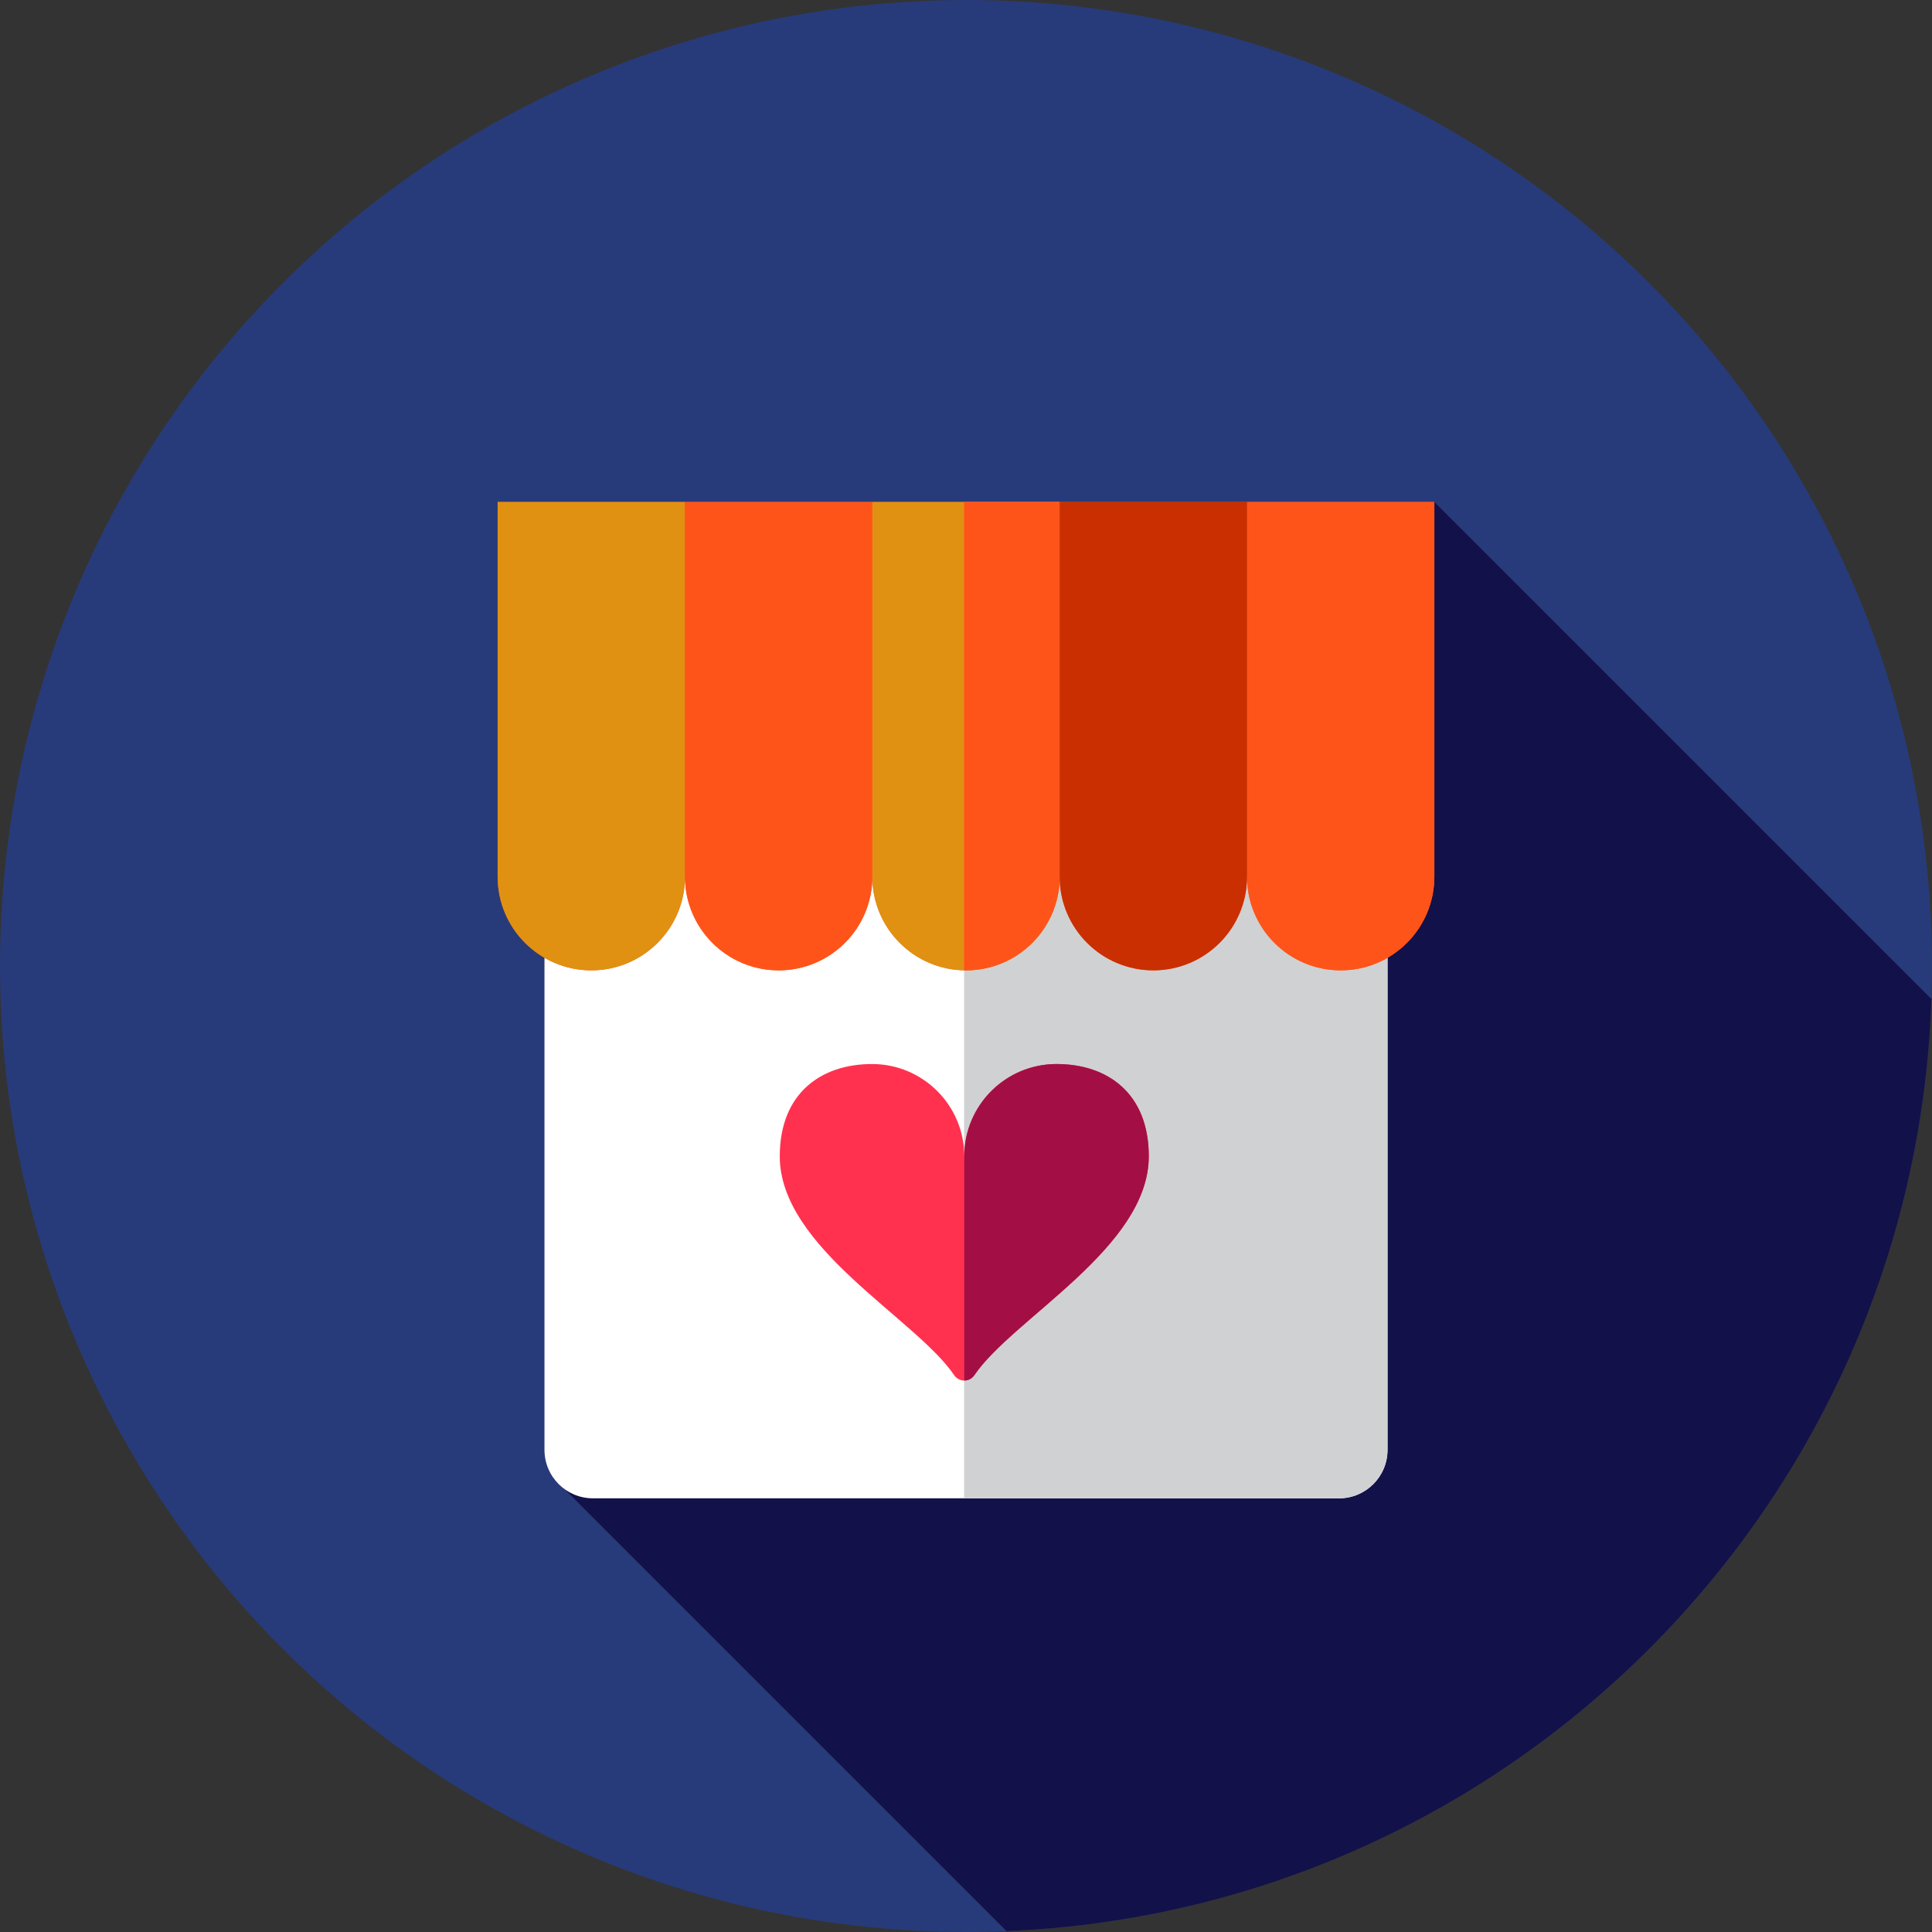 <?xml version="1.0" encoding="iso-8859-1"?>
<!-- Generator: Adobe Illustrator 19.0.0, SVG Export Plug-In . SVG Version: 6.00 Build 0)  -->
<svg version="1.1" id="Layer_1" xmlns="http://www.w3.org/2000/svg" xmlns:xlink="http://www.w3.org/1999/xlink" x="0px" y="0px"
	 viewBox="0 0 512 512" style="enable-background:new 0 0 512 512;" xml:space="preserve">
<rect x="0" y="0" width="512" height="512" fill="#333333" stroke="none"/>
<circle style="fill:#273B7A;" cx="256" cy="256" r="256"/>
<path style="fill:#121149;" d="M146.775,391.792l119.967,119.967c133.501-5.513,240.6-113.252,245.093-247.015L380.121,133.03
	L146.775,391.792z"/>
<path style="fill:#FFFFFF;" d="M354.859,397.071H157.141c-7.097,0-12.85-5.753-12.85-12.85V211.327c0-7.097,5.753-12.85,12.85-12.85
	h197.716c7.097,0,12.85,5.753,12.85,12.85v172.892C367.709,391.316,361.956,397.071,354.859,397.071z"/>
<path style="fill:#D0D1D3;" d="M354.859,198.477H255.5v198.594h99.359c7.097,0,12.85-5.753,12.85-12.85V211.327
	C367.709,204.229,361.955,198.477,354.859,198.477z"/>
<path style="fill:#FF314F;" d="M252.871,364.439c1.279,1.888,4.065,1.888,5.344,0c10.214-15.07,46.225-33.783,46.225-58.013
	c0-16.71-10.945-24.448-24.448-24.448c-13.502,0-24.448,10.945-24.448,24.448c0-13.502-10.945-24.448-24.448-24.448
	c-13.503,0-24.448,7.739-24.448,24.448C206.646,330.655,242.657,349.368,252.871,364.439z"/>
<path style="fill:#A30F44;" d="M279.992,281.976c-13.502,0-24.448,10.945-24.448,24.448c0-0.06-0.009-0.117-0.009-0.178v59.604
	c1.019,0.003,2.039-0.467,2.681-1.414c10.214-15.07,46.225-33.783,46.225-58.013C304.438,289.714,293.493,281.976,279.992,281.976z"
	/>
<path style="fill:#FF5419;" d="M330.473,133.03h-49.648h-49.648h-49.648h-49.648v99.297c0,13.71,11.114,24.824,24.824,24.824
	c13.71,0,24.824-11.114,24.824-24.824c0,13.71,11.114,24.824,24.824,24.824c13.71,0,24.824-11.114,24.824-24.824
	c0,13.71,11.114,24.824,24.824,24.824s24.824-11.114,24.824-24.824c0,13.71,11.114,24.824,24.824,24.824
	s24.824-11.114,24.824-24.824c0,13.71,11.114,24.824,24.824,24.824c13.71,0,24.824-11.114,24.824-24.824V133.03L330.473,133.03
	L330.473,133.03z"/>
<path style="fill:#E09112;" d="M156.703,257.152L156.703,257.152c-13.71,0-24.824-11.114-24.824-24.824V133.03h49.648v99.297
	C181.527,246.038,170.413,257.152,156.703,257.152z"/>
<g>
	<path style="fill:#FF5419;" d="M355.297,257.152L355.297,257.152c-13.71,0-24.824-11.114-24.824-24.824V133.03h49.648v99.297
		C380.121,246.038,369.007,257.152,355.297,257.152z"/>
	<path style="fill:#FF5419;" d="M206.352,257.152L206.352,257.152c-13.71,0-24.824-11.114-24.824-24.824V133.03h49.648v99.297
		C231.176,246.038,220.062,257.152,206.352,257.152z"/>
</g>
<path style="fill:#E09112;" d="M256,257.152L256,257.152c-13.71,0-24.824-11.114-24.824-24.824V133.03h49.648v99.297
	C280.824,246.038,269.71,257.152,256,257.152z"/>
<path style="fill:#FF5419;" d="M255.498,133.03v124.095c0.169,0.003,0.333,0.026,0.502,0.026c13.71,0,24.824-11.114,24.824-24.824
	V133.03L255.498,133.03L255.498,133.03z"/>
<path style="fill:#C92F00;" d="M305.648,257.152L305.648,257.152c-13.71,0-24.824-11.114-24.824-24.824V133.03h49.648v99.297
	C330.473,246.038,319.359,257.152,305.648,257.152z"/>
<g>
</g>
<g>
</g>
<g>
</g>
<g>
</g>
<g>
</g>
<g>
</g>
<g>
</g>
<g>
</g>
<g>
</g>
<g>
</g>
<g>
</g>
<g>
</g>
<g>
</g>
<g>
</g>
<g>
</g>
</svg>
